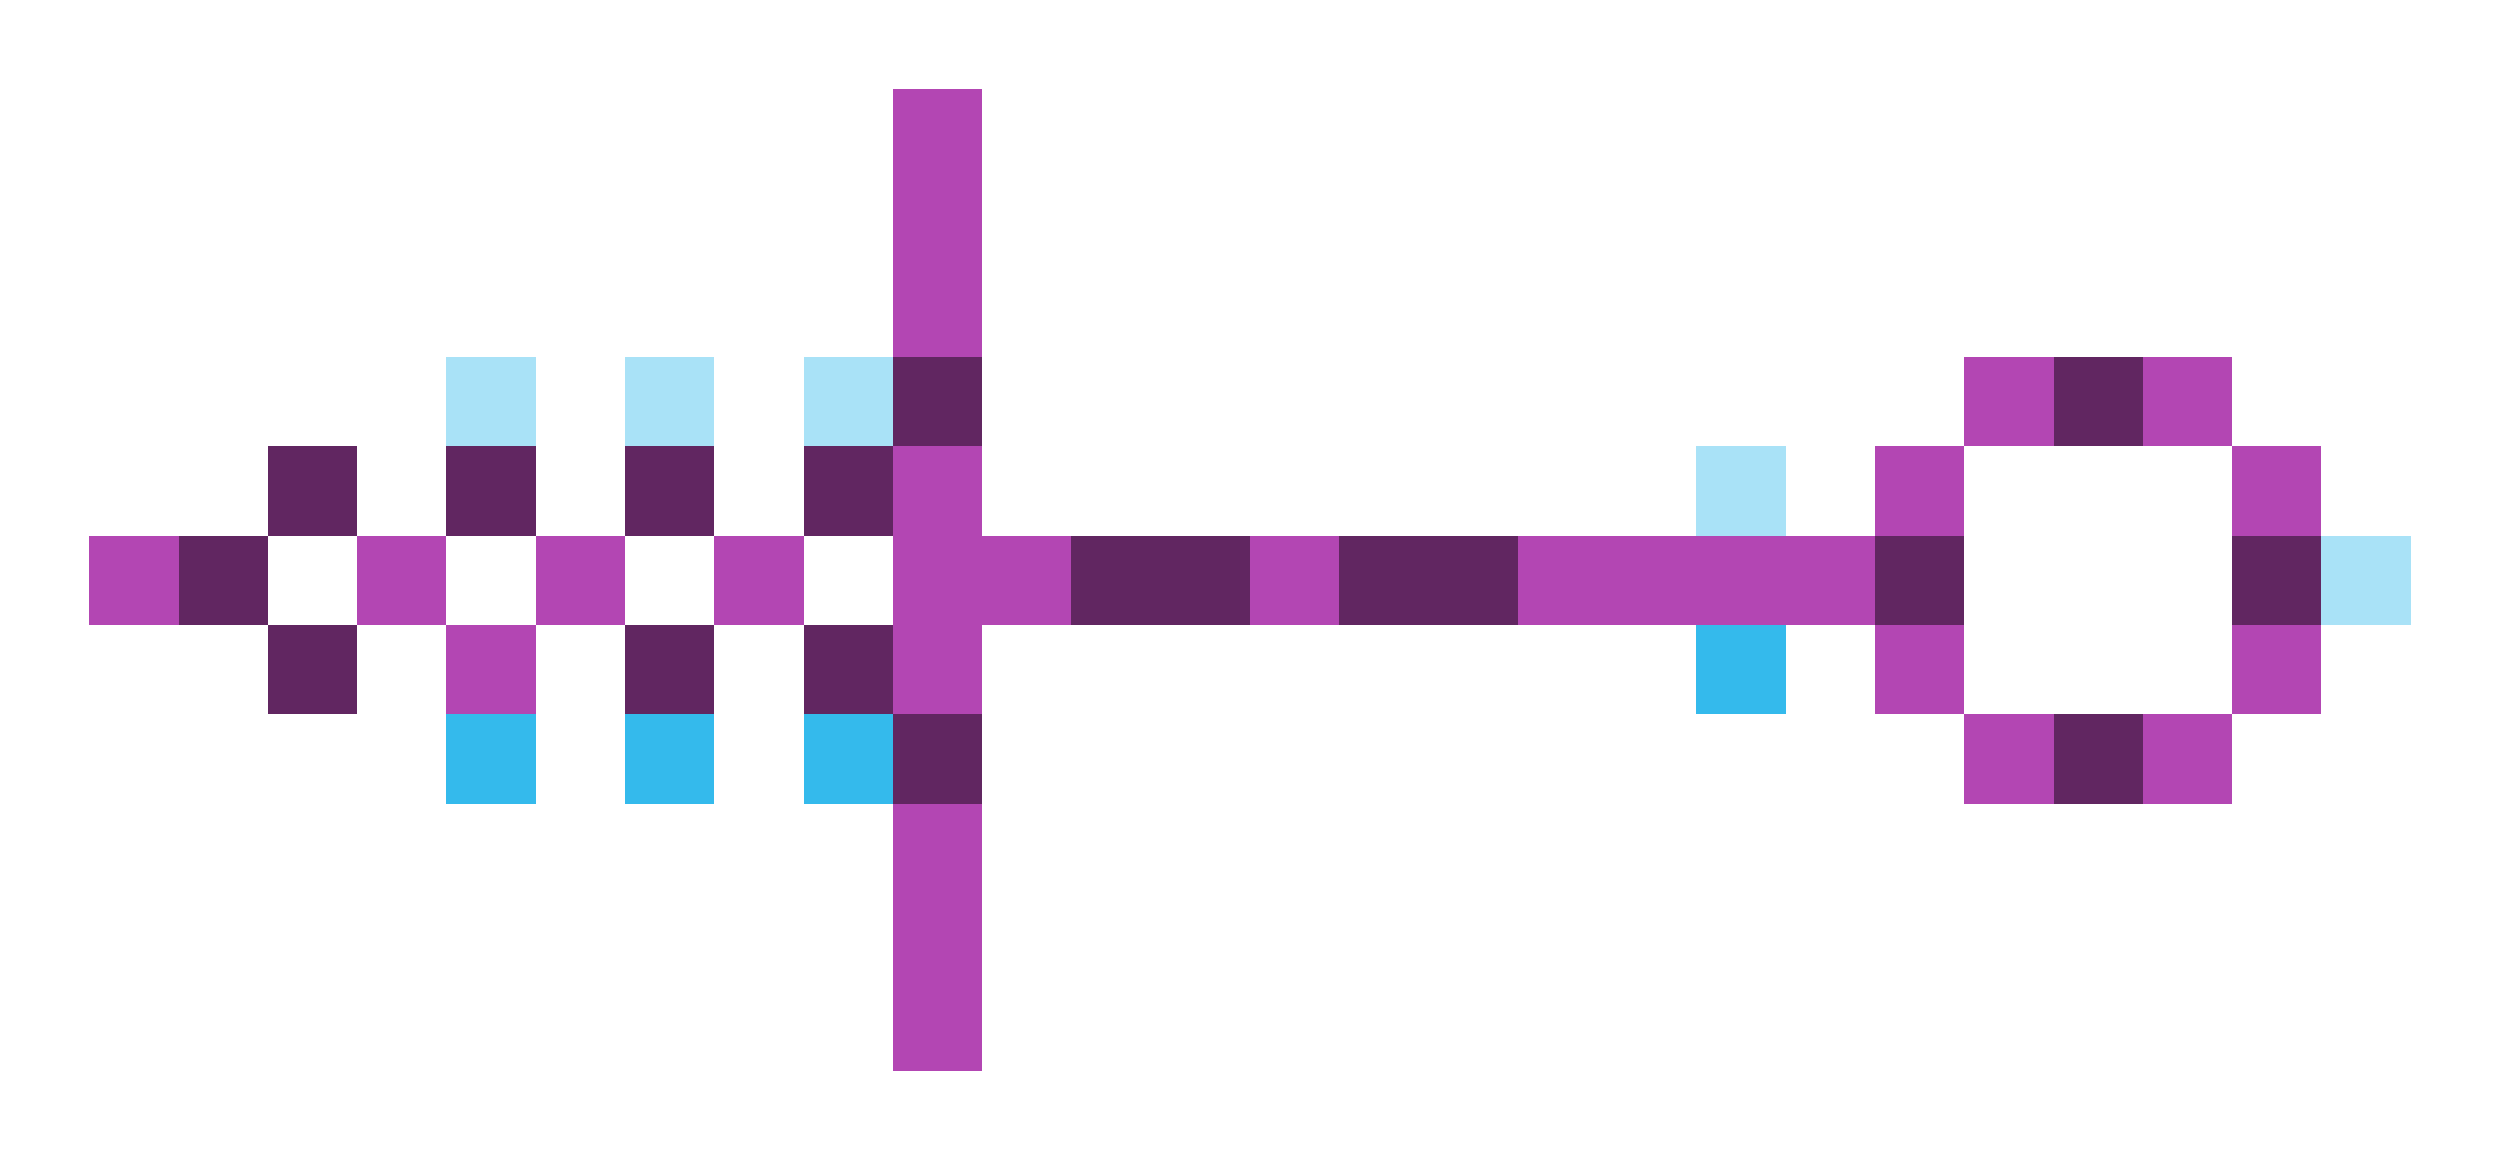 <svg xmlns="http://www.w3.org/2000/svg" shape-rendering="crispEdges" viewBox="0 -0.5 28 13">
    <path stroke="#b346b3" d="M10 1h1m-1 1h1m-1 1h1m11 1h1m1 0h1M10 5h1m10 0h1m3 0h1M1 6h1m2 0h1m1 0h1m1 0h1m1 0h2m2 0h1m2 0h4M5 7h1m4 0h1m10 0h1m3 0h1m-4 1h1m1 0h1M10 9h1m-1 1h1m-1 1h1"/>
    <path stroke="#a9e2f7" d="M5 4h1m1 0h1m1 0h1m9 1h1m6 1h1"/>
    <path stroke="#612661" d="M10 4h1m12 0h1M3 5h1m1 0h1m1 0h1m1 0h1M2 6h1m9 0h2m1 0h2m4 0h1m3 0h1M3 7h1m3 0h1m1 0h1m0 1h1m12 0h1"/>
    <path stroke="#34baec" d="M19 7h1M5 8h1m1 0h1m1 0h1"/>
</svg>
